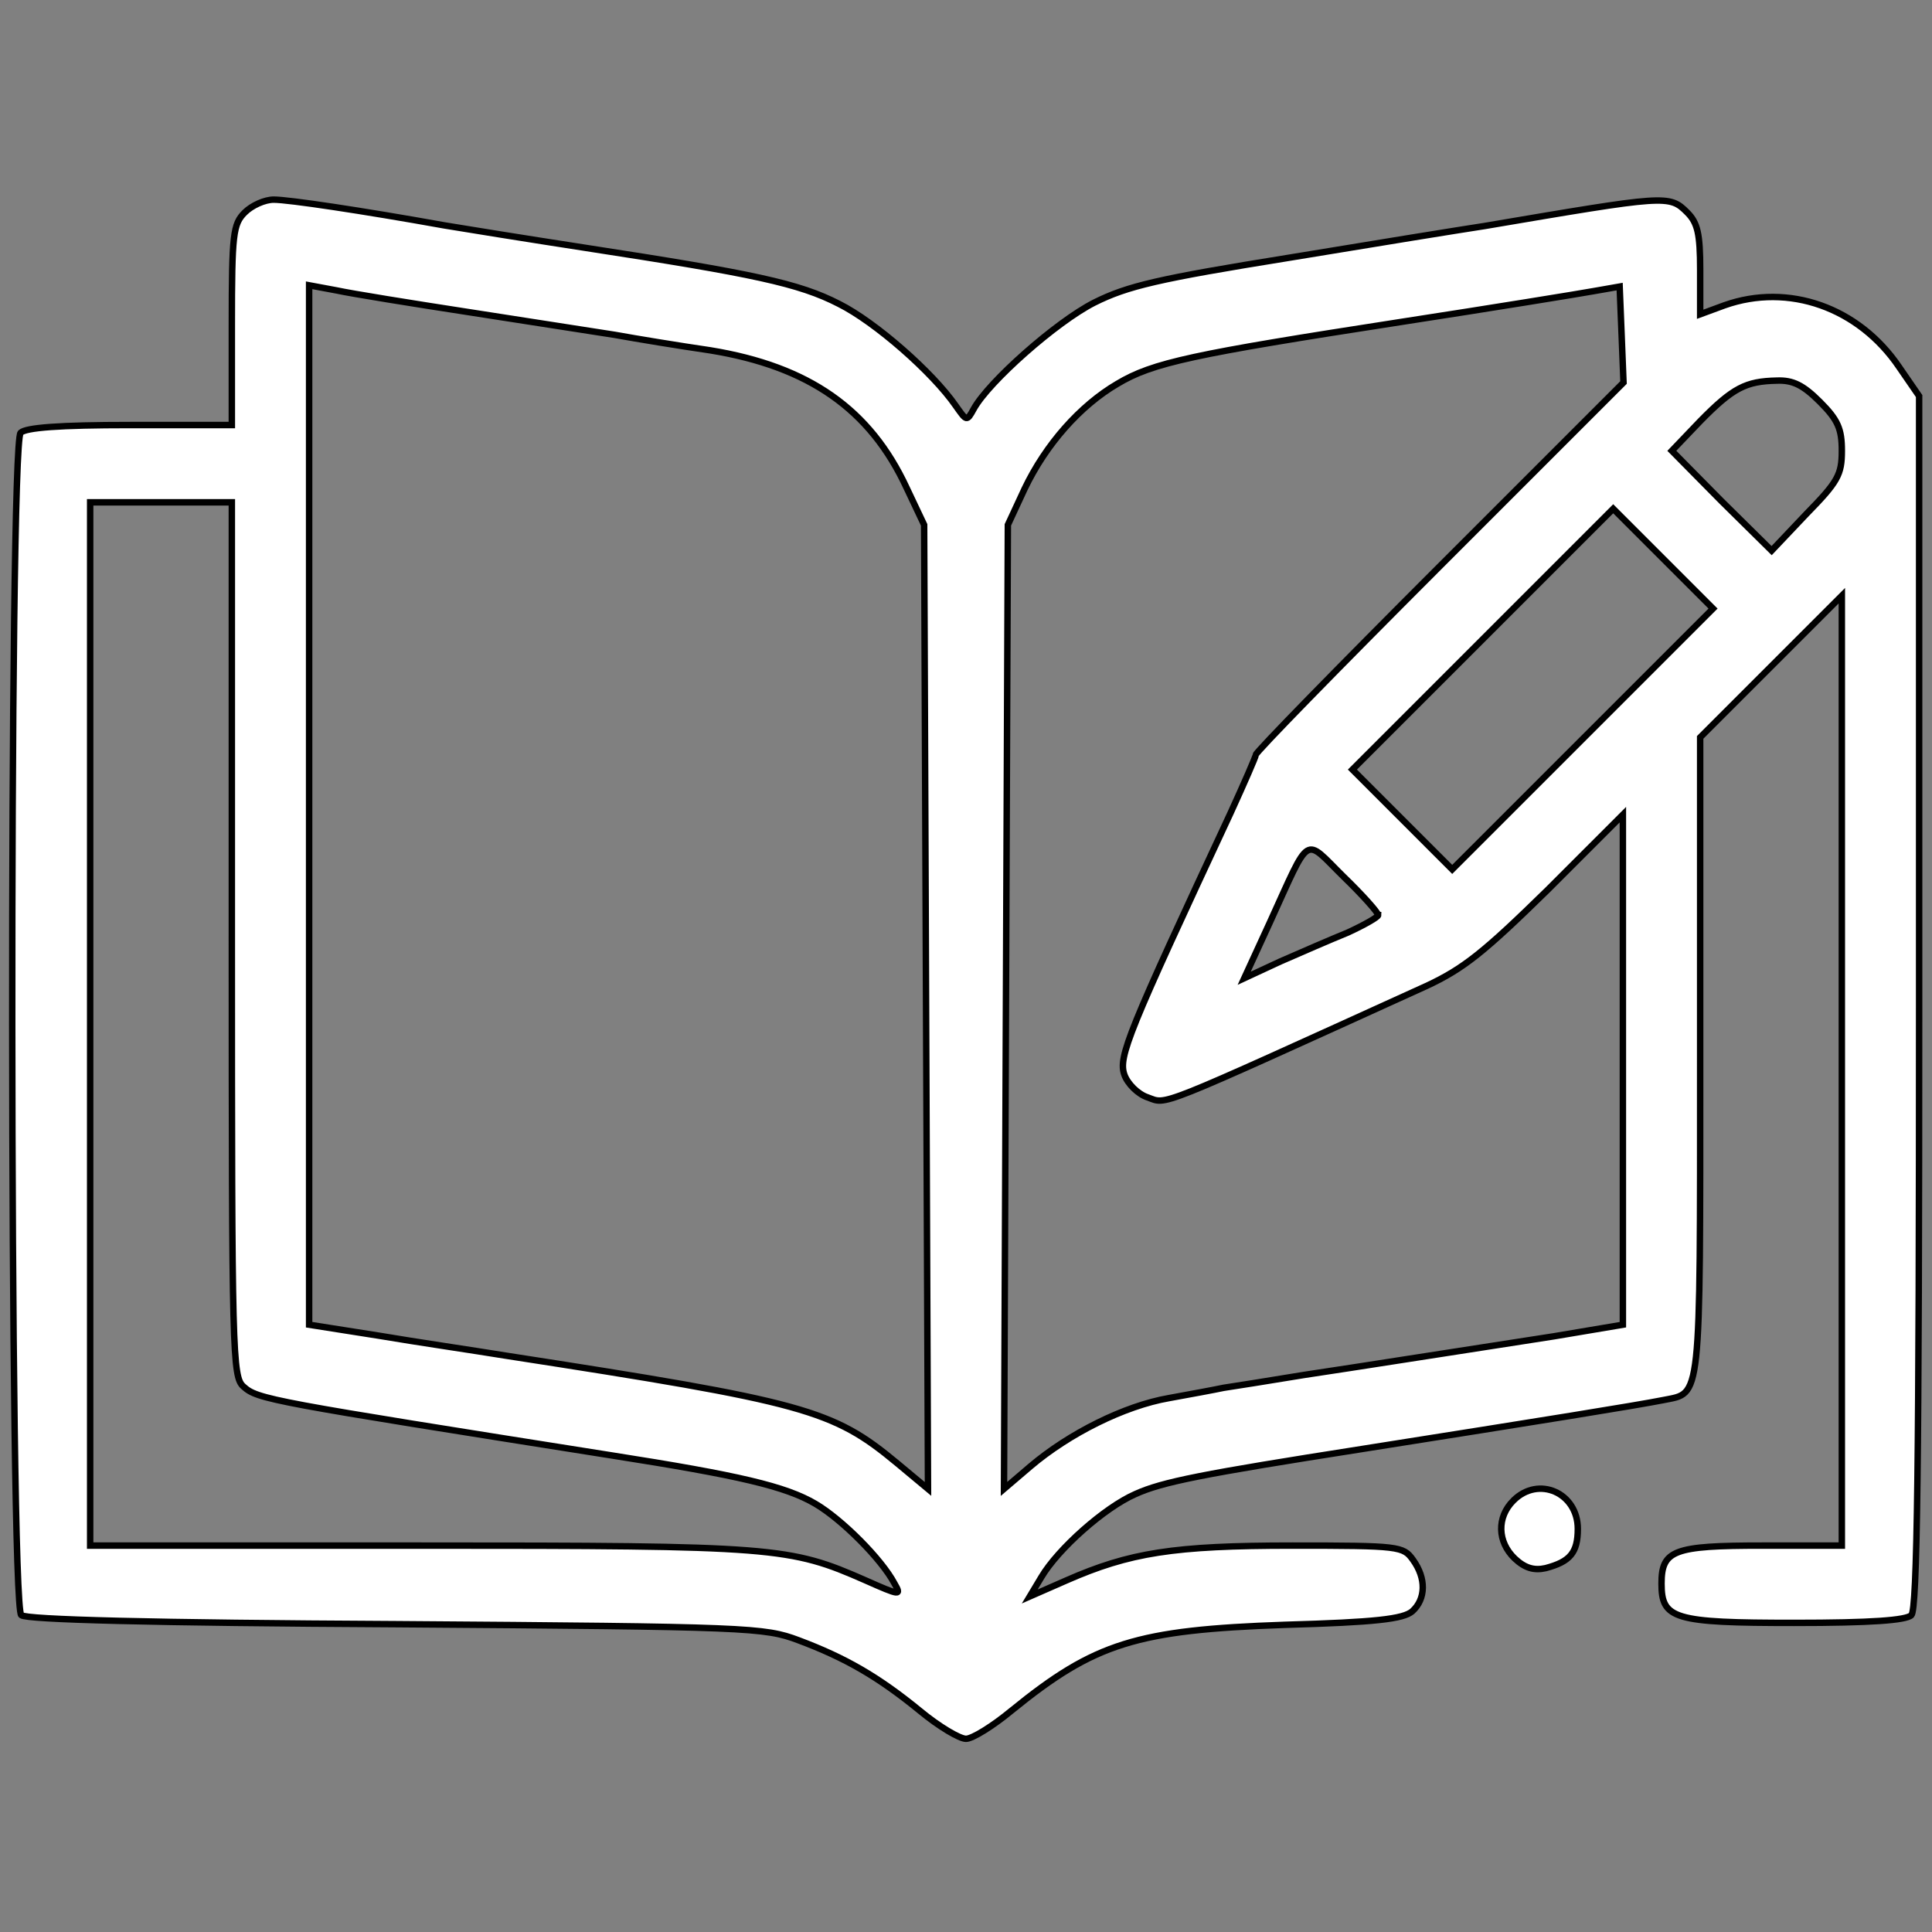 <svg id="vector" xmlns="http://www.w3.org/2000/svg" width="200" height="200" viewBox="0 0 300 300"><rect x="0" y="0" width="300" height="300" fill="#808080" stroke="none"/><path fill="#ffffff" d="M38,33c-1.8,1.8 -2,3.3 -2,17.5l0,15.5 -15.8,-0c-11,-0 -16.2,0.4 -17,1.2 -1.8,1.8 -1.7,182.1 0.1,183.6 0.8,0.7 20.2,1.2 58.2,1.4 54.8,0.4 57.2,0.5 62.5,2.5 7.2,2.7 12.3,5.6 18.9,11 2.9,2.4 6.1,4.3 7.1,4.3 1,-0 4.2,-2 7.1,-4.4 12.9,-10.5 19.4,-12.5 42.4,-13.3 14.1,-0.4 18.4,-0.9 19.8,-2.1 2.1,-1.9 2.2,-5.1 0.1,-8 -1.5,-2.1 -2.1,-2.2 -18.7,-2.2 -18.5,-0 -25.3,1.1 -35.1,5.4l-5.7,2.5 1.8,-3c2.6,-4.4 9.8,-10.8 14.6,-12.9 4.2,-1.9 10.3,-3.1 35.2,-7 28.5,-4.5 42.2,-6.7 46.8,-7.6 5.9,-1.2 5.7,1 5.7,-53.2l0,-49.7 11,-11 11,-11 0,73.8 0,73.7 -12.4,-0c-13.7,-0 -15.6,0.7 -15.6,5.9 0,5.5 1.9,6.1 20.6,6.1 11.9,-0 17.4,-0.4 18.2,-1.2 0.9,-0.9 1.2,-23.4 1.2,-95.2l0,-94.1 -3.1,-4.5c-6.3,-9.3 -17.2,-13.1 -27.1,-9.6l-3.8,1.4 0,-6.9c0,-5.6 -0.4,-7.3 -2,-8.9 -2.8,-2.8 -3.2,-2.7 -31.5,2.1 -3.3,0.5 -16.9,2.7 -30.2,4.9 -20.5,3.3 -25.2,4.4 -30.4,7 -5.9,3 -16.4,12.3 -18.7,16.5 -1.1,2 -1.1,1.9 -2.8,-0.5 -3.6,-5.2 -12.5,-13 -18.1,-15.8 -6.2,-3.2 -13.3,-4.7 -39.3,-8.7 -9.1,-1.4 -19,-3 -22,-3.5 -12.8,-2.3 -24.2,-4 -26.5,-4 -1.4,-0 -3.4,0.9 -4.5,2zM73,48.5c9.1,1.4 19.2,3 22.5,3.5 3.3,0.6 10,1.7 14.8,2.4 15.3,2.5 24.8,9.1 30.5,21.4l2.7,5.7 0.3,74.8 0.3,74.9 -4.8,-4c-10,-8.3 -14.2,-9.5 -60.8,-16.7 -4.9,-0.8 -13.8,-2.1 -19.7,-3.1l-10.8,-1.7 0,-80.7 0,-80.7 4.3,0.8c2.3,0.5 11.6,2 20.7,3.4zM223.5,88c-15.7,15.7 -28.5,28.8 -28.5,29.2 0,0.3 -1.8,4.4 -3.9,9 -15.9,34.1 -17.5,37.9 -16.5,40.7 0.5,1.4 2.1,3 3.6,3.5 3.1,1.1 0.6,2.1 43.3,-17.3 5.8,-2.7 9,-5.3 18.8,-14.9l11.7,-11.7 0,39.6 0,39.6 -10.7,1.8c-20.1,3.1 -28.8,4.5 -38.8,6 -5.5,0.9 -11.1,1.8 -12.5,2 -1.4,0.3 -5.2,1 -8.5,1.6 -6.9,1.2 -15.5,5.5 -21.5,10.6l-4.1,3.5 0.3,-74.8 0.3,-74.9 2.6,-5.6c3.3,-6.9 8.6,-12.9 14.4,-16.3 5.5,-3.3 11.7,-4.6 44,-9.6 14.3,-2.2 27.8,-4.4 30,-4.8l4,-0.7 0.3,7.4 0.3,7.5 -28.6,28.6zM282.6,62.4c2.8,2.8 3.4,4.2 3.4,7.6 0,3.7 -0.6,4.8 -5.5,9.8l-5.4,5.7 -7.8,-7.7 -7.7,-7.8 4.4,-4.6c5.1,-5.2 7.1,-6.2 11.9,-6.3 2.5,-0.1 4.1,0.7 6.7,3.3zM36,145.8c0,64.5 0.1,68 1.8,69.5 2.2,2 4.1,2.3 57.2,10.7 19.8,3.1 27,4.8 31.6,7.5 4.1,2.4 10.3,8.6 12.3,12.4 1.1,1.9 0.9,1.9 -4.5,-0.5 -11.8,-5.2 -14,-5.4 -69.1,-5.4l-51.3,-0 0,-81 0,-81 11,-0 11,-0 0,67.8zM245.8,114.7l-20.3,20.3 -7.7,-7.7 -7.8,-7.8 20.2,-20.2 20.3,-20.3 7.7,7.7 7.8,7.8 -20.2,20.2zM214,142.1c0,0.3 -2.1,1.5 -4.7,2.7 -2.7,1.1 -7.3,3.1 -10.5,4.5l-5.6,2.6 4,-8.7c6.4,-14 5.2,-13.2 11.4,-7.1 3,2.9 5.4,5.6 5.4,6z" stroke="#000000" id="path_0"/><path fill="#ffffff" d="M235,233c-2.6,2.6 -2.5,6.4 0.2,9 1.6,1.5 3,1.9 4.8,1.5 3.8,-1 5,-2.4 5,-6.1 0,-5.6 -6.1,-8.3 -10,-4.4z" stroke="#000000" id="path_1"/></svg>